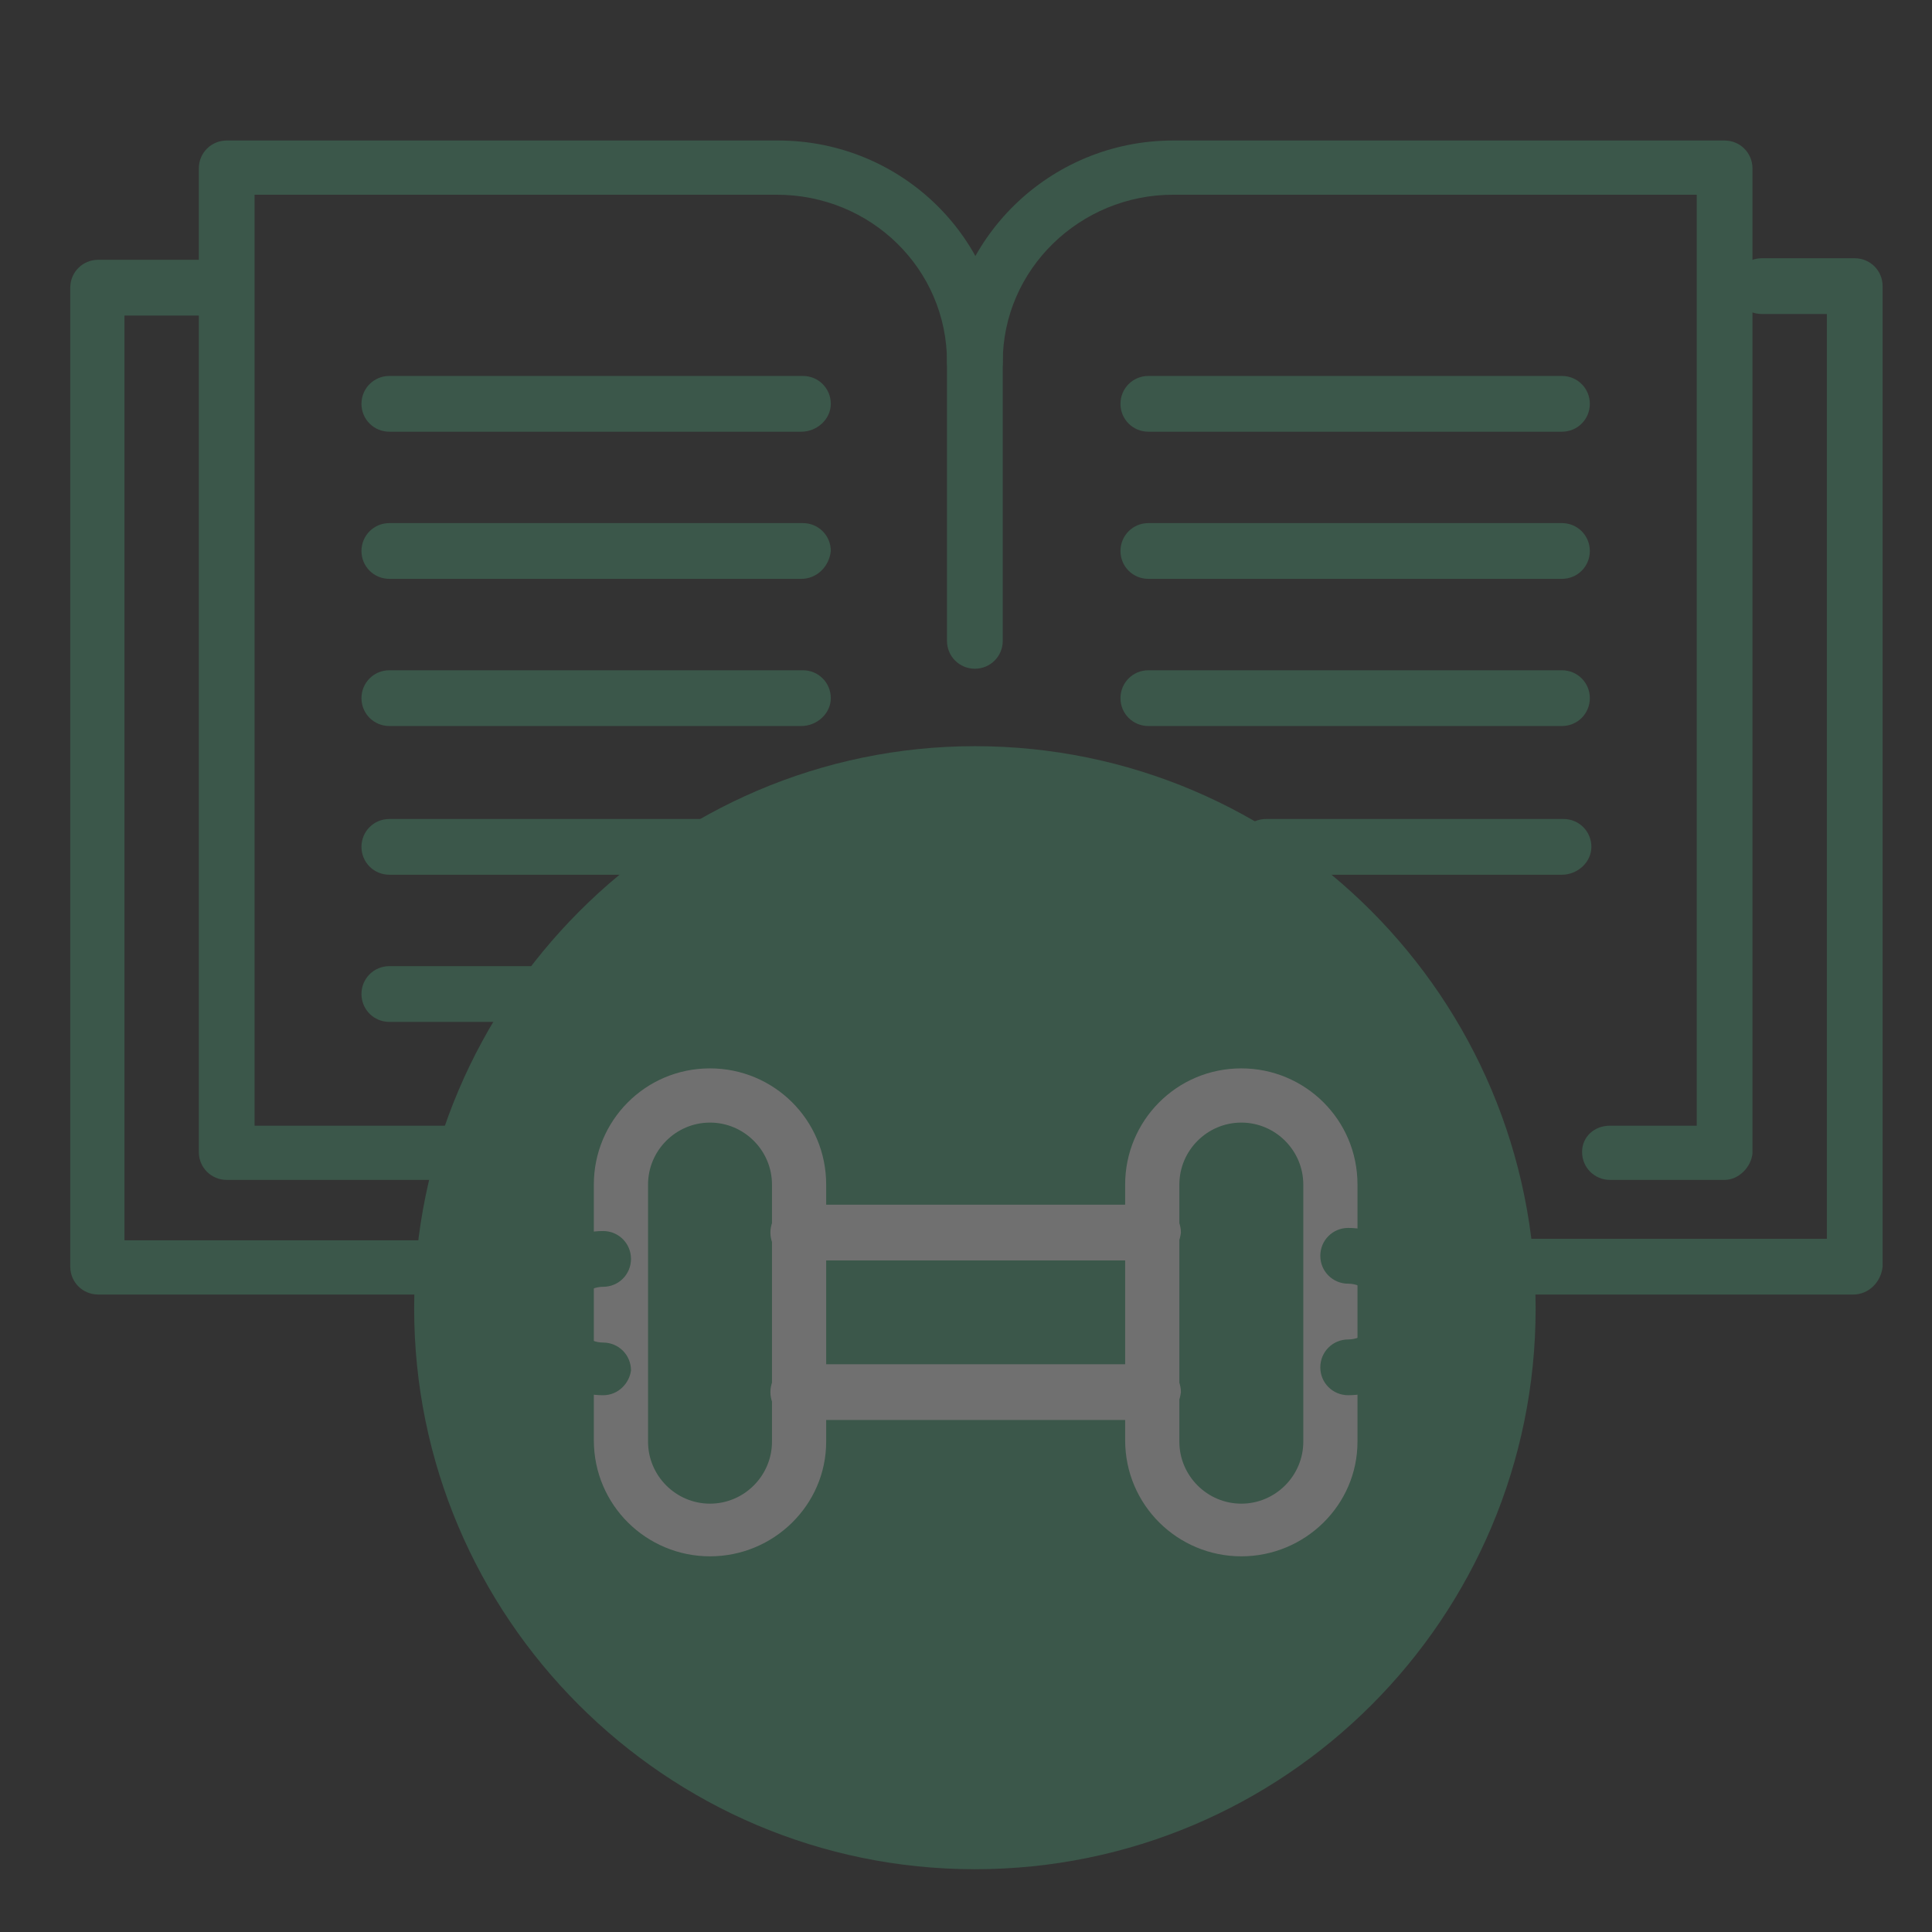 <svg width="110" height="110" viewBox="0 0 110 110" fill="none" xmlns="http://www.w3.org/2000/svg">
<rect x="0" y="0" width="110" height="110" fill="#333333" stroke="none"/>
<g opacity="0.3">
<path d="M39.013 73.705H5.588C4.706 73.705 4 73 4 72.118V16.378C4 15.497 4.706 14.791 5.588 14.791H11.673C12.555 14.791 13.261 15.497 13.261 16.378C13.261 17.261 12.555 17.966 11.673 17.966H7.087V70.618H39.013C39.895 70.618 40.601 71.324 40.601 72.206C40.513 73 39.807 73.705 39.013 73.705Z" fill="#4CAB7E"/>
<path d="M105.513 73.706H86.639C85.757 73.706 85.051 73 85.051 72.118C85.051 71.236 85.757 70.531 86.639 70.531H104.013V17.878H100.309C99.427 17.878 98.722 17.173 98.722 16.291C98.722 15.409 99.427 14.703 100.309 14.703H105.601C106.483 14.703 107.188 15.409 107.188 16.291V72.118C107.1 73 106.394 73.706 105.513 73.706Z" fill="#4CAB7E"/>
<path d="M54.624 67.179H12.907C12.025 67.179 11.32 66.473 11.32 65.591V9.588C11.32 8.706 12.025 8 12.907 8H44.305C51.36 8 57.093 13.645 57.093 20.612C57.093 21.494 56.388 22.111 55.505 22.111C54.624 22.111 53.918 21.406 53.918 20.612C53.918 15.32 49.596 11.087 44.217 11.087H14.495V64.092H54.712C55.594 64.092 56.299 64.798 56.299 65.591C56.211 66.473 55.505 67.179 54.624 67.179Z" fill="#4CAB7E"/>
<path d="M98.191 67.179H91.665C90.783 67.179 90.077 66.473 90.077 65.591C90.077 64.709 90.783 64.092 91.665 64.092H96.604V11.087H66.794C61.502 11.087 57.093 15.32 57.093 20.612V36.487C57.093 37.369 56.387 38.075 55.505 38.075C54.623 38.075 53.917 37.369 53.917 36.487V20.612C54.006 13.645 59.738 8 66.794 8H98.191C99.073 8 99.779 8.706 99.779 9.588V65.68C99.691 66.473 98.985 67.179 98.191 67.179Z" fill="#4CAB7E"/>
<path d="M45.627 24.58H22.168C21.286 24.58 20.58 23.875 20.58 22.993C20.58 22.111 21.286 21.405 22.168 21.405H45.716C46.598 21.405 47.303 22.111 47.303 22.993C47.303 23.875 46.509 24.58 45.627 24.58Z" fill="#4CAB7E"/>
<path d="M45.627 32.958H22.168C21.286 32.958 20.58 32.253 20.58 31.371C20.58 30.489 21.286 29.783 22.168 29.783H45.716C46.598 29.783 47.303 30.489 47.303 31.371C47.215 32.253 46.509 32.958 45.627 32.958Z" fill="#4CAB7E"/>
<path d="M45.627 41.337H22.168C21.286 41.337 20.58 40.632 20.58 39.75C20.58 38.868 21.286 38.162 22.168 38.162H45.716C46.598 38.162 47.303 38.868 47.303 39.75C47.303 40.632 46.509 41.337 45.627 41.337Z" fill="#4CAB7E"/>
<path d="M45.627 49.804H22.168C21.286 49.804 20.58 49.098 20.58 48.216C20.58 47.334 21.286 46.629 22.168 46.629H45.716C46.598 46.629 47.303 47.334 47.303 48.216C47.303 49.098 46.509 49.804 45.627 49.804Z" fill="#4CAB7E"/>
<path d="M45.627 58.183H22.168C21.286 58.183 20.58 57.477 20.58 56.595C20.58 55.713 21.286 55.008 22.168 55.008H45.716C46.598 55.008 47.303 55.713 47.303 56.595C47.215 57.477 46.509 58.183 45.627 58.183Z" fill="#4CAB7E"/>
<path d="M88.931 24.58H65.383C64.501 24.58 63.795 23.875 63.795 22.993C63.795 22.111 64.501 21.405 65.383 21.405H88.931C89.813 21.405 90.519 22.111 90.519 22.993C90.519 23.875 89.813 24.58 88.931 24.58Z" fill="#4CAB7E"/>
<path d="M88.931 32.958H65.383C64.501 32.958 63.795 32.253 63.795 31.371C63.795 30.489 64.501 29.783 65.383 29.783H88.931C89.813 29.783 90.519 30.489 90.519 31.371C90.519 32.253 89.813 32.958 88.931 32.958Z" fill="#4CAB7E"/>
<path d="M88.931 41.337H65.383C64.501 41.337 63.795 40.632 63.795 39.75C63.795 38.868 64.501 38.162 65.383 38.162H88.931C89.813 38.162 90.519 38.868 90.519 39.75C90.519 40.632 89.813 41.337 88.931 41.337Z" fill="#4CAB7E"/>
<path d="M88.931 49.804H72.086C71.204 49.804 70.499 49.098 70.499 48.216C70.499 47.334 71.204 46.629 72.086 46.629H89.019C89.901 46.629 90.607 47.334 90.607 48.216C90.607 49.098 89.813 49.804 88.931 49.804Z" fill="#4CAB7E"/>
<path d="M55.506 104.839C72.311 104.839 85.934 91.216 85.934 74.412C85.934 57.607 72.311 43.984 55.506 43.984C38.702 43.984 25.079 57.607 25.079 74.412C25.079 91.216 38.702 104.839 55.506 104.839Z" fill="#4CAB7E"/>
<path d="M55.506 106.426C37.867 106.426 23.58 92.05 23.58 74.499C23.58 56.948 37.955 42.484 55.506 42.484C73.145 42.484 87.433 56.86 87.433 74.499C87.433 92.138 73.145 106.426 55.506 106.426ZM55.506 45.571C39.543 45.571 26.578 58.536 26.578 74.499C26.578 90.463 39.543 103.427 55.506 103.427C71.469 103.427 84.346 90.463 84.346 74.499C84.346 58.536 71.469 45.571 55.506 45.571Z" fill="#4CAB7E"/>
<path d="M40.425 88.611C36.809 88.611 33.81 85.7 33.81 81.996V67.444C33.81 63.828 36.721 60.829 40.425 60.829C44.041 60.829 47.039 63.739 47.039 67.444V82.084C47.039 85.7 44.041 88.611 40.425 88.611ZM40.425 63.916C38.484 63.916 36.897 65.503 36.897 67.444V82.084C36.897 84.024 38.484 85.612 40.425 85.612C42.365 85.612 43.953 84.024 43.953 82.084V67.444C43.953 65.503 42.365 63.916 40.425 63.916Z" fill="white"/>
<path d="M70.676 88.611C67.06 88.611 64.061 85.7 64.061 81.996V67.444C64.061 63.828 66.972 60.829 70.676 60.829C74.292 60.829 77.29 63.739 77.29 67.444V82.084C77.29 85.7 74.292 88.611 70.676 88.611ZM70.676 63.916C68.735 63.916 67.148 65.503 67.148 67.444V82.084C67.148 84.024 68.735 85.612 70.676 85.612C72.616 85.612 74.204 84.024 74.204 82.084V67.444C74.204 65.503 72.616 63.916 70.676 63.916Z" fill="white"/>
<path d="M65.648 71.765H45.452C44.57 71.765 43.864 71.059 43.864 70.177C43.864 69.295 44.57 68.59 45.452 68.59H65.648C66.53 68.59 67.236 69.295 67.236 70.177C67.148 71.059 66.442 71.765 65.648 71.765Z" fill="white"/>
<path d="M65.648 80.849H45.452C44.57 80.849 43.864 80.143 43.864 79.261C43.864 78.379 44.57 77.674 45.452 77.674H65.648C66.53 77.674 67.236 78.379 67.236 79.261C67.148 80.143 66.442 80.849 65.648 80.849Z" fill="white"/>
<path d="M34.339 79.439C31.781 79.439 29.665 77.322 29.665 74.764C29.665 72.207 31.781 70.09 34.339 70.09C35.221 70.09 35.926 70.795 35.926 71.677C35.926 72.559 35.221 73.265 34.339 73.265C33.457 73.265 32.751 73.97 32.751 74.852C32.751 75.734 33.457 76.44 34.339 76.44C35.221 76.44 35.926 77.145 35.926 78.027C35.838 78.733 35.221 79.439 34.339 79.439Z" fill="#4CAB7E"/>
<path d="M76.761 79.438C75.879 79.438 75.173 78.733 75.173 77.851C75.173 76.969 75.879 76.263 76.761 76.263C77.643 76.263 78.348 75.558 78.348 74.676C78.348 73.794 77.643 73.088 76.761 73.088C75.879 73.088 75.173 72.382 75.173 71.501C75.173 70.619 75.879 69.913 76.761 69.913C79.319 69.913 81.435 72.03 81.435 74.587C81.435 77.322 79.319 79.438 76.761 79.438Z" fill="#4CAB7E"/>
</g>
</svg>
